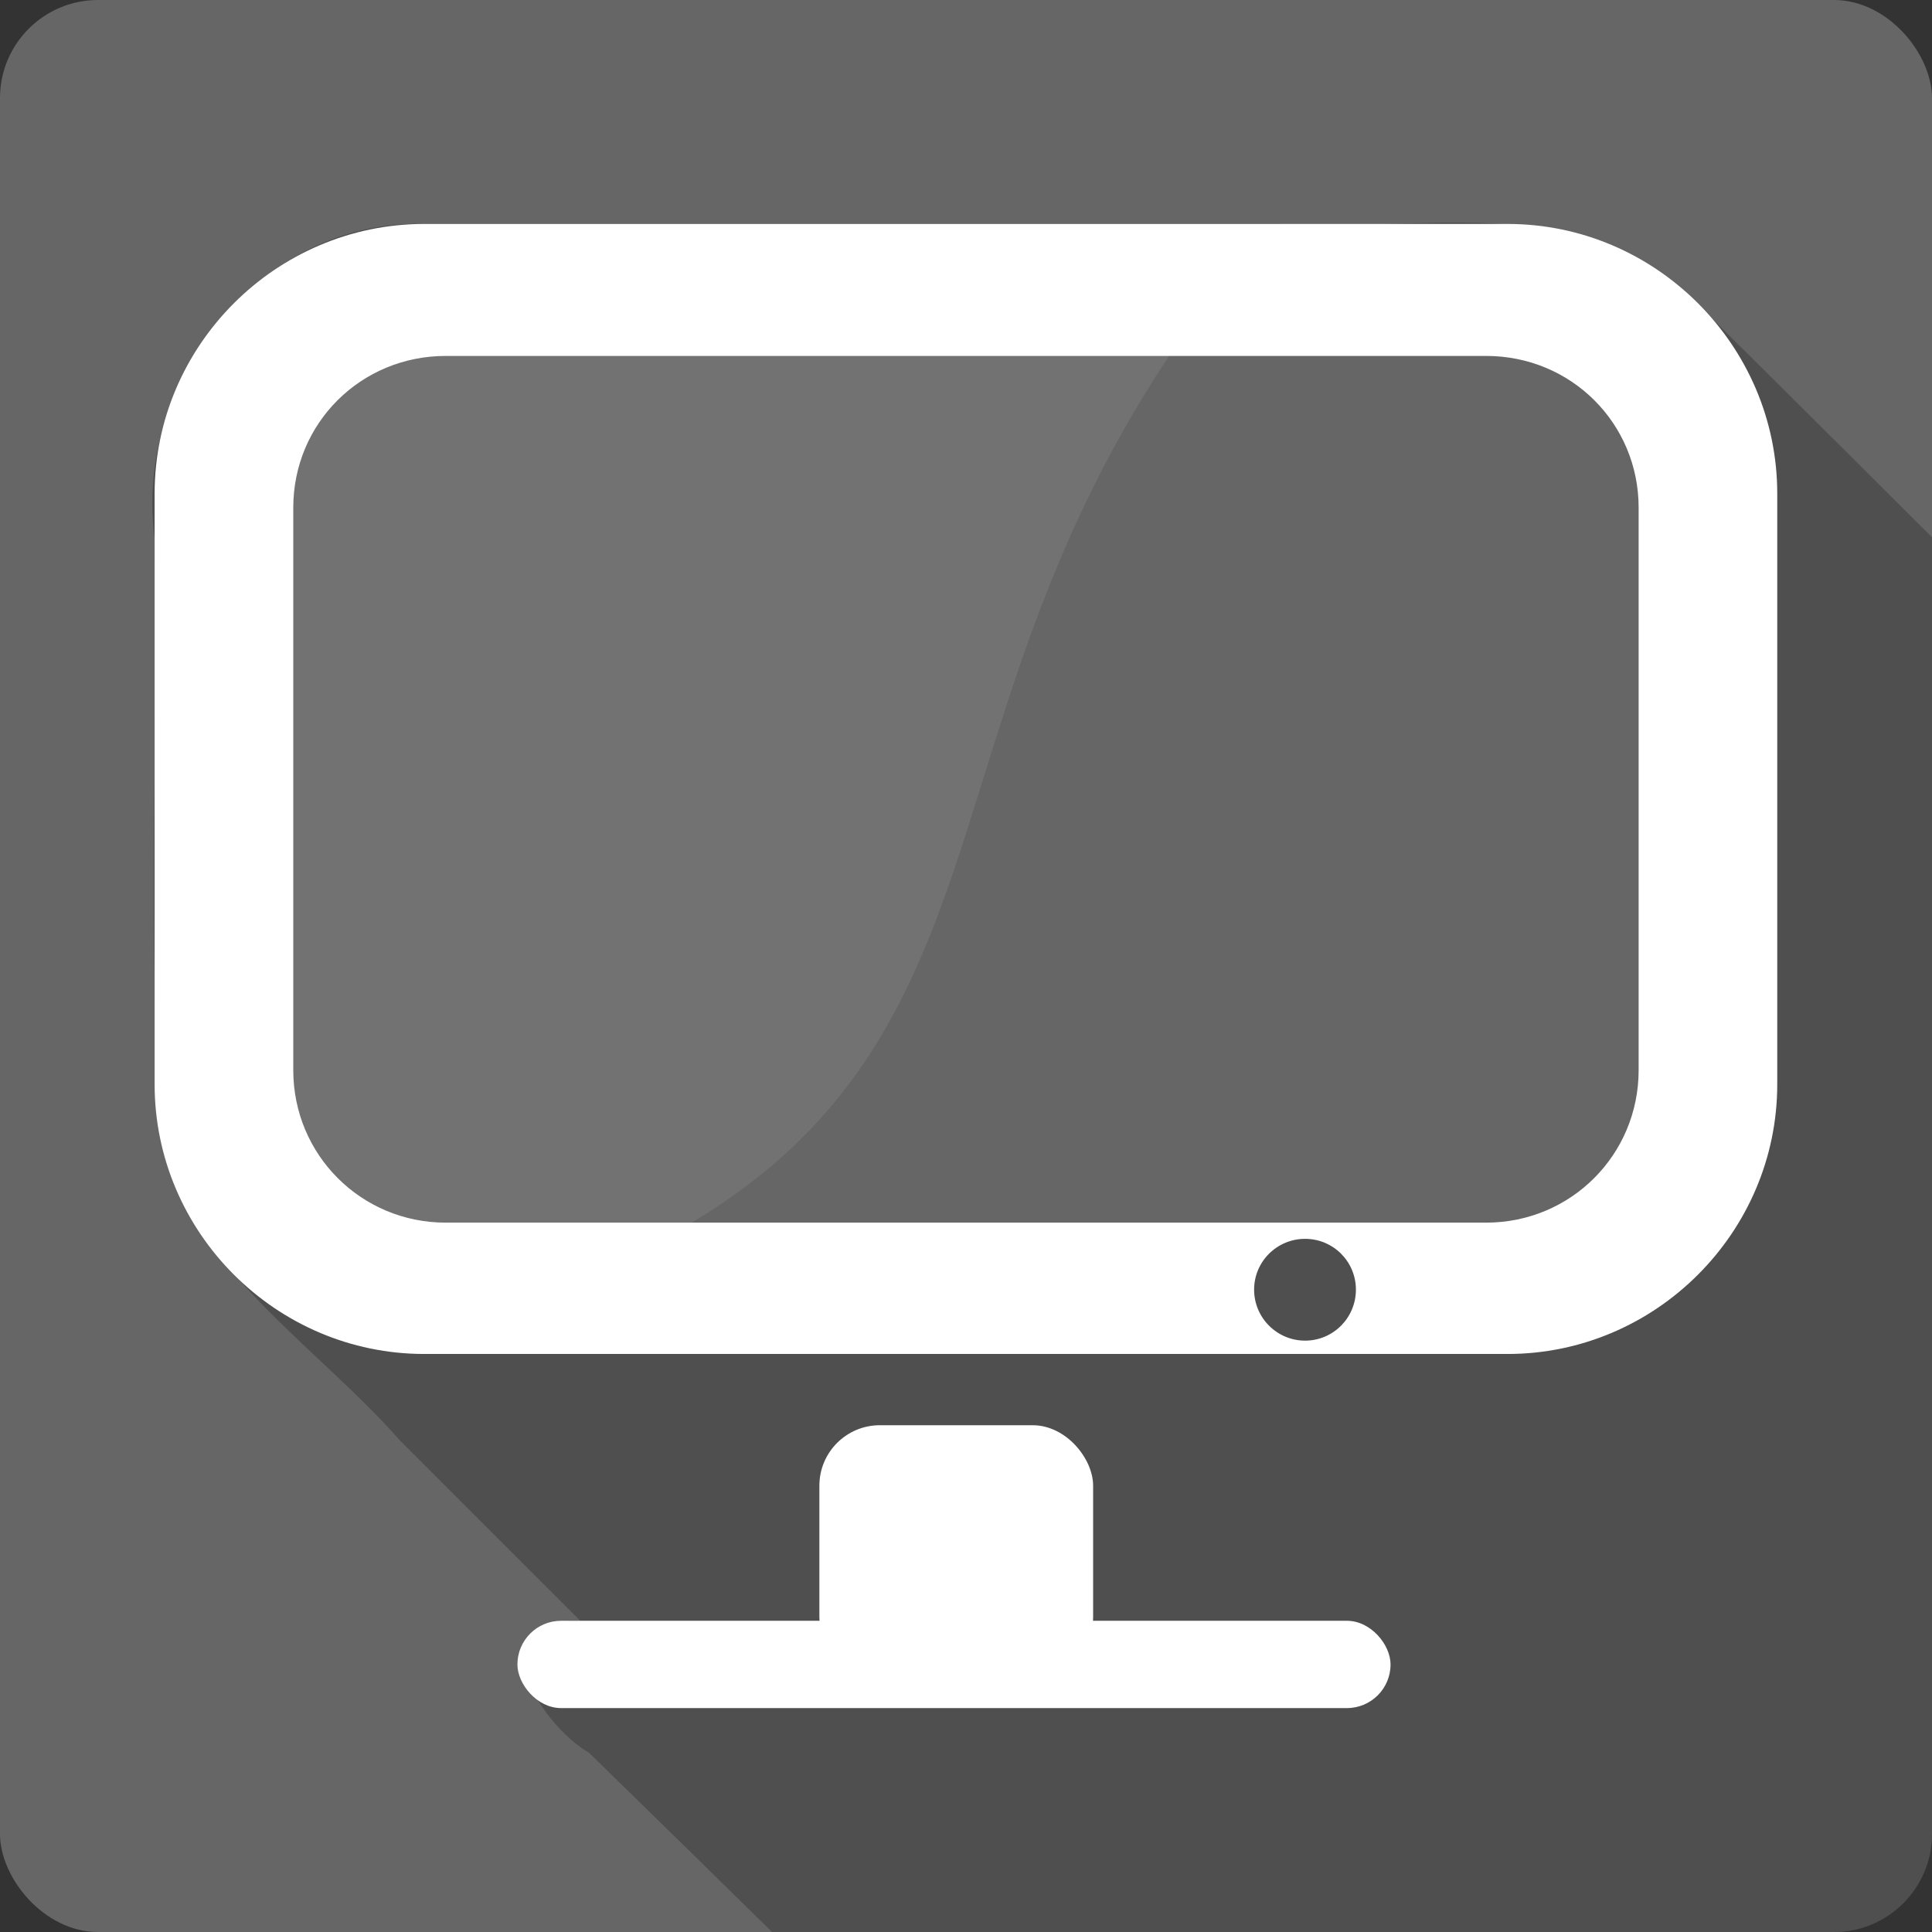 <?xml version="1.0" encoding="UTF-8" standalone="no"?>
<!-- Created with Inkscape (http://www.inkscape.org/) -->

<svg
   xmlns:dc="http://purl.org/dc/elements/1.1/"
   xmlns:cc="http://creativecommons.org/ns#"
   xmlns:rdf="http://www.w3.org/1999/02/22-rdf-syntax-ns#"
   xmlns:svg="http://www.w3.org/2000/svg"
   xmlns="http://www.w3.org/2000/svg"
   xmlns:sodipodi="http://sodipodi.sourceforge.net/DTD/sodipodi-0.dtd"
   xmlns:inkscape="http://www.inkscape.org/namespaces/inkscape"
   id="svg2"
   height="100%"
   width="100%"
   version="1.1"
   viewBox="0 0 512 512"
   inkscape:version="0.91 r13725"
   sodipodi:docname="computer.svg">
  <rect x="0" y="0" width="512" height="512" fill="#333333" stroke="none"/>
  <defs
     id="defs39" />
  <sodipodi:namedview
     pagecolor="#ffffff"
     bordercolor="#666666"
     borderopacity="1"
     objecttolerance="10"
     gridtolerance="10"
     guidetolerance="10"
     inkscape:pageopacity="0"
     inkscape:pageshadow="2"
     inkscape:window-width="640"
     inkscape:window-height="480"
     id="namedview37"
     showgrid="false"
     inkscape:zoom="0.5546875"
     inkscape:cx="36.056338"
     inkscape:cy="240.67606"
     inkscape:current-layer="svg2" />
  <rect
     style="fill:#666666"
     id="rect4"
     rx="25.988"
     height="512"
     width="512"
     y="3.6328124e-06"
     x="-0.002" />
  <path
     inkscape:connector-curvature="0"
     style="opacity:0.23;fill-rule:evenodd"
     id="path6"
     d="m 387.657,59 c -16.222,-0.136 -32.818,1.363 -48.5,0.344 l -226.72,0 c -43.524,-1.281 -77.2,41.681 -71.44,83.53 0.857,53.01 -1.799,106.24 1.531,159.09 8.626,34.705 41.09,54.33 63.53,79.84 15.878,15.914 31.777,31.806 47.688,47.688 -27.52,-0.911 -11.632,26.771 2.406,35.06 16.184,15.779 32.32,31.594 48.44,47.44 l 281.41,0 c 14.397,0 26,-11.603 26,-26 l 0,-343.62 c -22.1,-22.05 -44.23,-44.06 -66.41,-66.03 -16.857,-14.299 -37.08,-17.17 -57.938,-17.344" />
  <g
     id="g54"
     transform="matrix(1.446,0,0,1.446,670.797,-25.17)">
    <path
       style="fill:#666666;fill-rule:evenodd"
       inkscape:connector-curvature="0"
       id="path56"
       d="m -383.33,77.38 c -17.762,0 -32.02,14.1 -32.02,31.672 l 0,104.05 c 0,17.569 14.257,31.672 32.02,31.672 l 154.93,0 c 0.914,-0.709 2.056,-1.178 3.308,-1.178 1.252,0 2.261,0.469 3.175,1.178 l 31.49,0 c 17.762,0 32.02,-14.1 32.02,-31.672 l 0,-104.05 c 0,-17.569 -14.257,-31.672 -32.02,-31.672 l -192.91,0" />
    <g
       style="fill:#ffffff"
       id="g58"
       transform="translate(-542.87,-61.55)">
      <path
         style="fill-opacity:0.079"
         inkscape:connector-curvature="0"
         id="path60"
         d="m 159.53,138.94 c -17.762,0 -32,14.09 -32,31.656 l 0,104.06 c 0,17.569 14.251,32.34 32,31.656 l 43.44,-1.667 c 63.747,-36.02 43.63,-94.69 93.87,-165.71 z" />
      <path
         inkscape:connector-curvature="0"
         id="path62"
         style="color:#000000"
         d="m 156.72,120 c -27.13,0 -49.41,22.28 -49.41,49.41 l 0,108.28 c 0,27.13 22.28,49.41 49.41,49.41 l 198.56,0 c 27.13,0 49.41,-22.28 49.41,-49.41 l 0,-108.28 C 404.69,142.28 382.41,120 355.28,120 l -198.56,0 m 3.938,24.19 190.69,0 c 15.53,0 27.938,12.309 27.938,27.813 l 0,103.09 c 0,15.504 -12.433,27.938 -27.938,27.938 l -190.69,0 c -15.503,0 -27.938,-12.434 -27.938,-27.938 l 0,-103.09 c 0,-15.504 12.409,-27.813 27.938,-27.813 M 318.158,306 c 5.155,0 9.313,4.157 9.313,9.313 0,5.155 -4.157,9.344 -9.313,9.344 -5.155,0 -9.344,-4.189 -9.344,-9.344 0,-5.155 4.189,-9.313 9.344,-9.313" />
      <g
         style="fill-rule:evenodd"
         id="g64">
        <rect
           id="rect66"
           rx="11.08"
           height="46.17"
           width="50.17"
           y="340.16"
           x="229.14" />
        <rect
           id="rect68"
           rx="8"
           height="16"
           width="160.02"
           y="376"
           x="173.8" />
      </g>
    </g>
  </g>
</svg>
